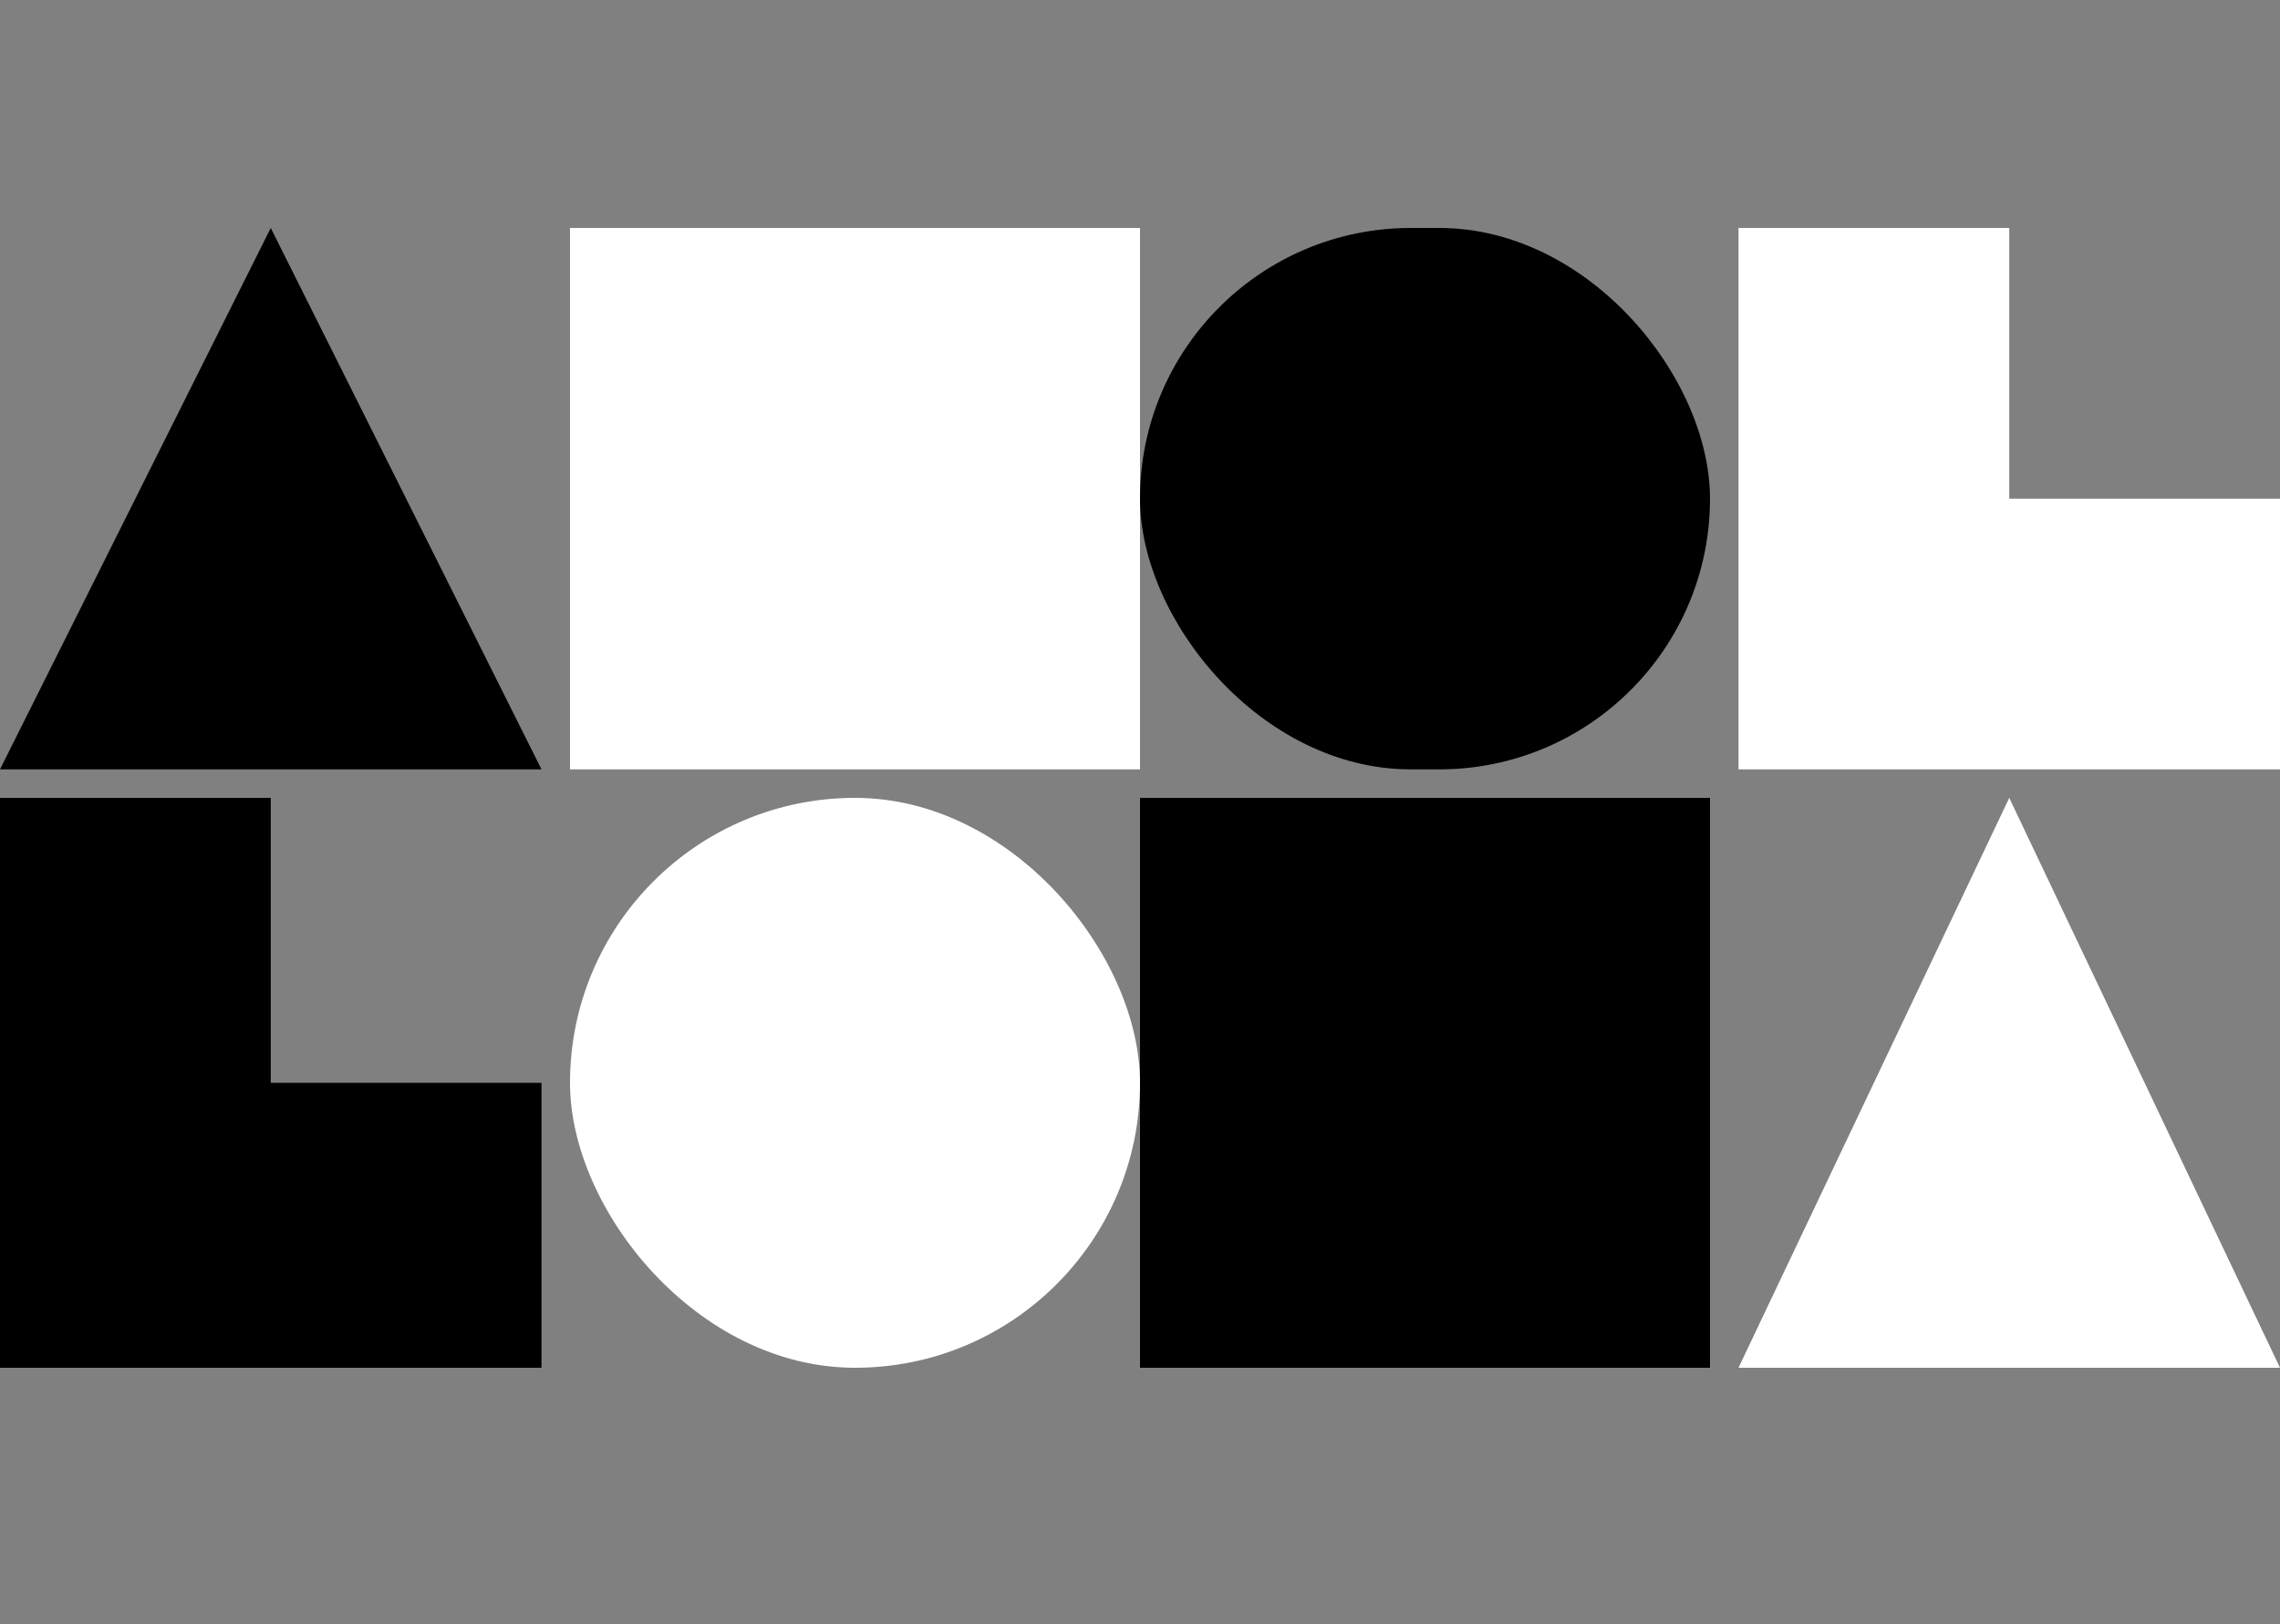 <svg width="80" height="57" viewBox="0 0 80 57" fill="none" xmlns="http://www.w3.org/2000/svg">
<rect x="0" y="0" width="80" height="57" fill="#808080" stroke="none"/>
<rect x="20" y="8" width="20" height="19" fill="white"/>
<path d="M61 27H80V17.5H70.5V8H61V27Z" fill="white"/>
<rect x="40" y="8" width="20" height="19" rx="9.5" fill="black"/>
<path d="M0 27H19L9.5 8L0 27Z" fill="black"/>
<rect x="20" y="28" width="20" height="20" rx="10" fill="white"/>
<path d="M0 48H19V38H9.5V28H0V48Z" fill="black"/>
<rect x="40" y="28" width="20" height="20" fill="black"/>
<path d="M61 48H80L70.5 28L61 48Z" fill="white"/>
</svg>
